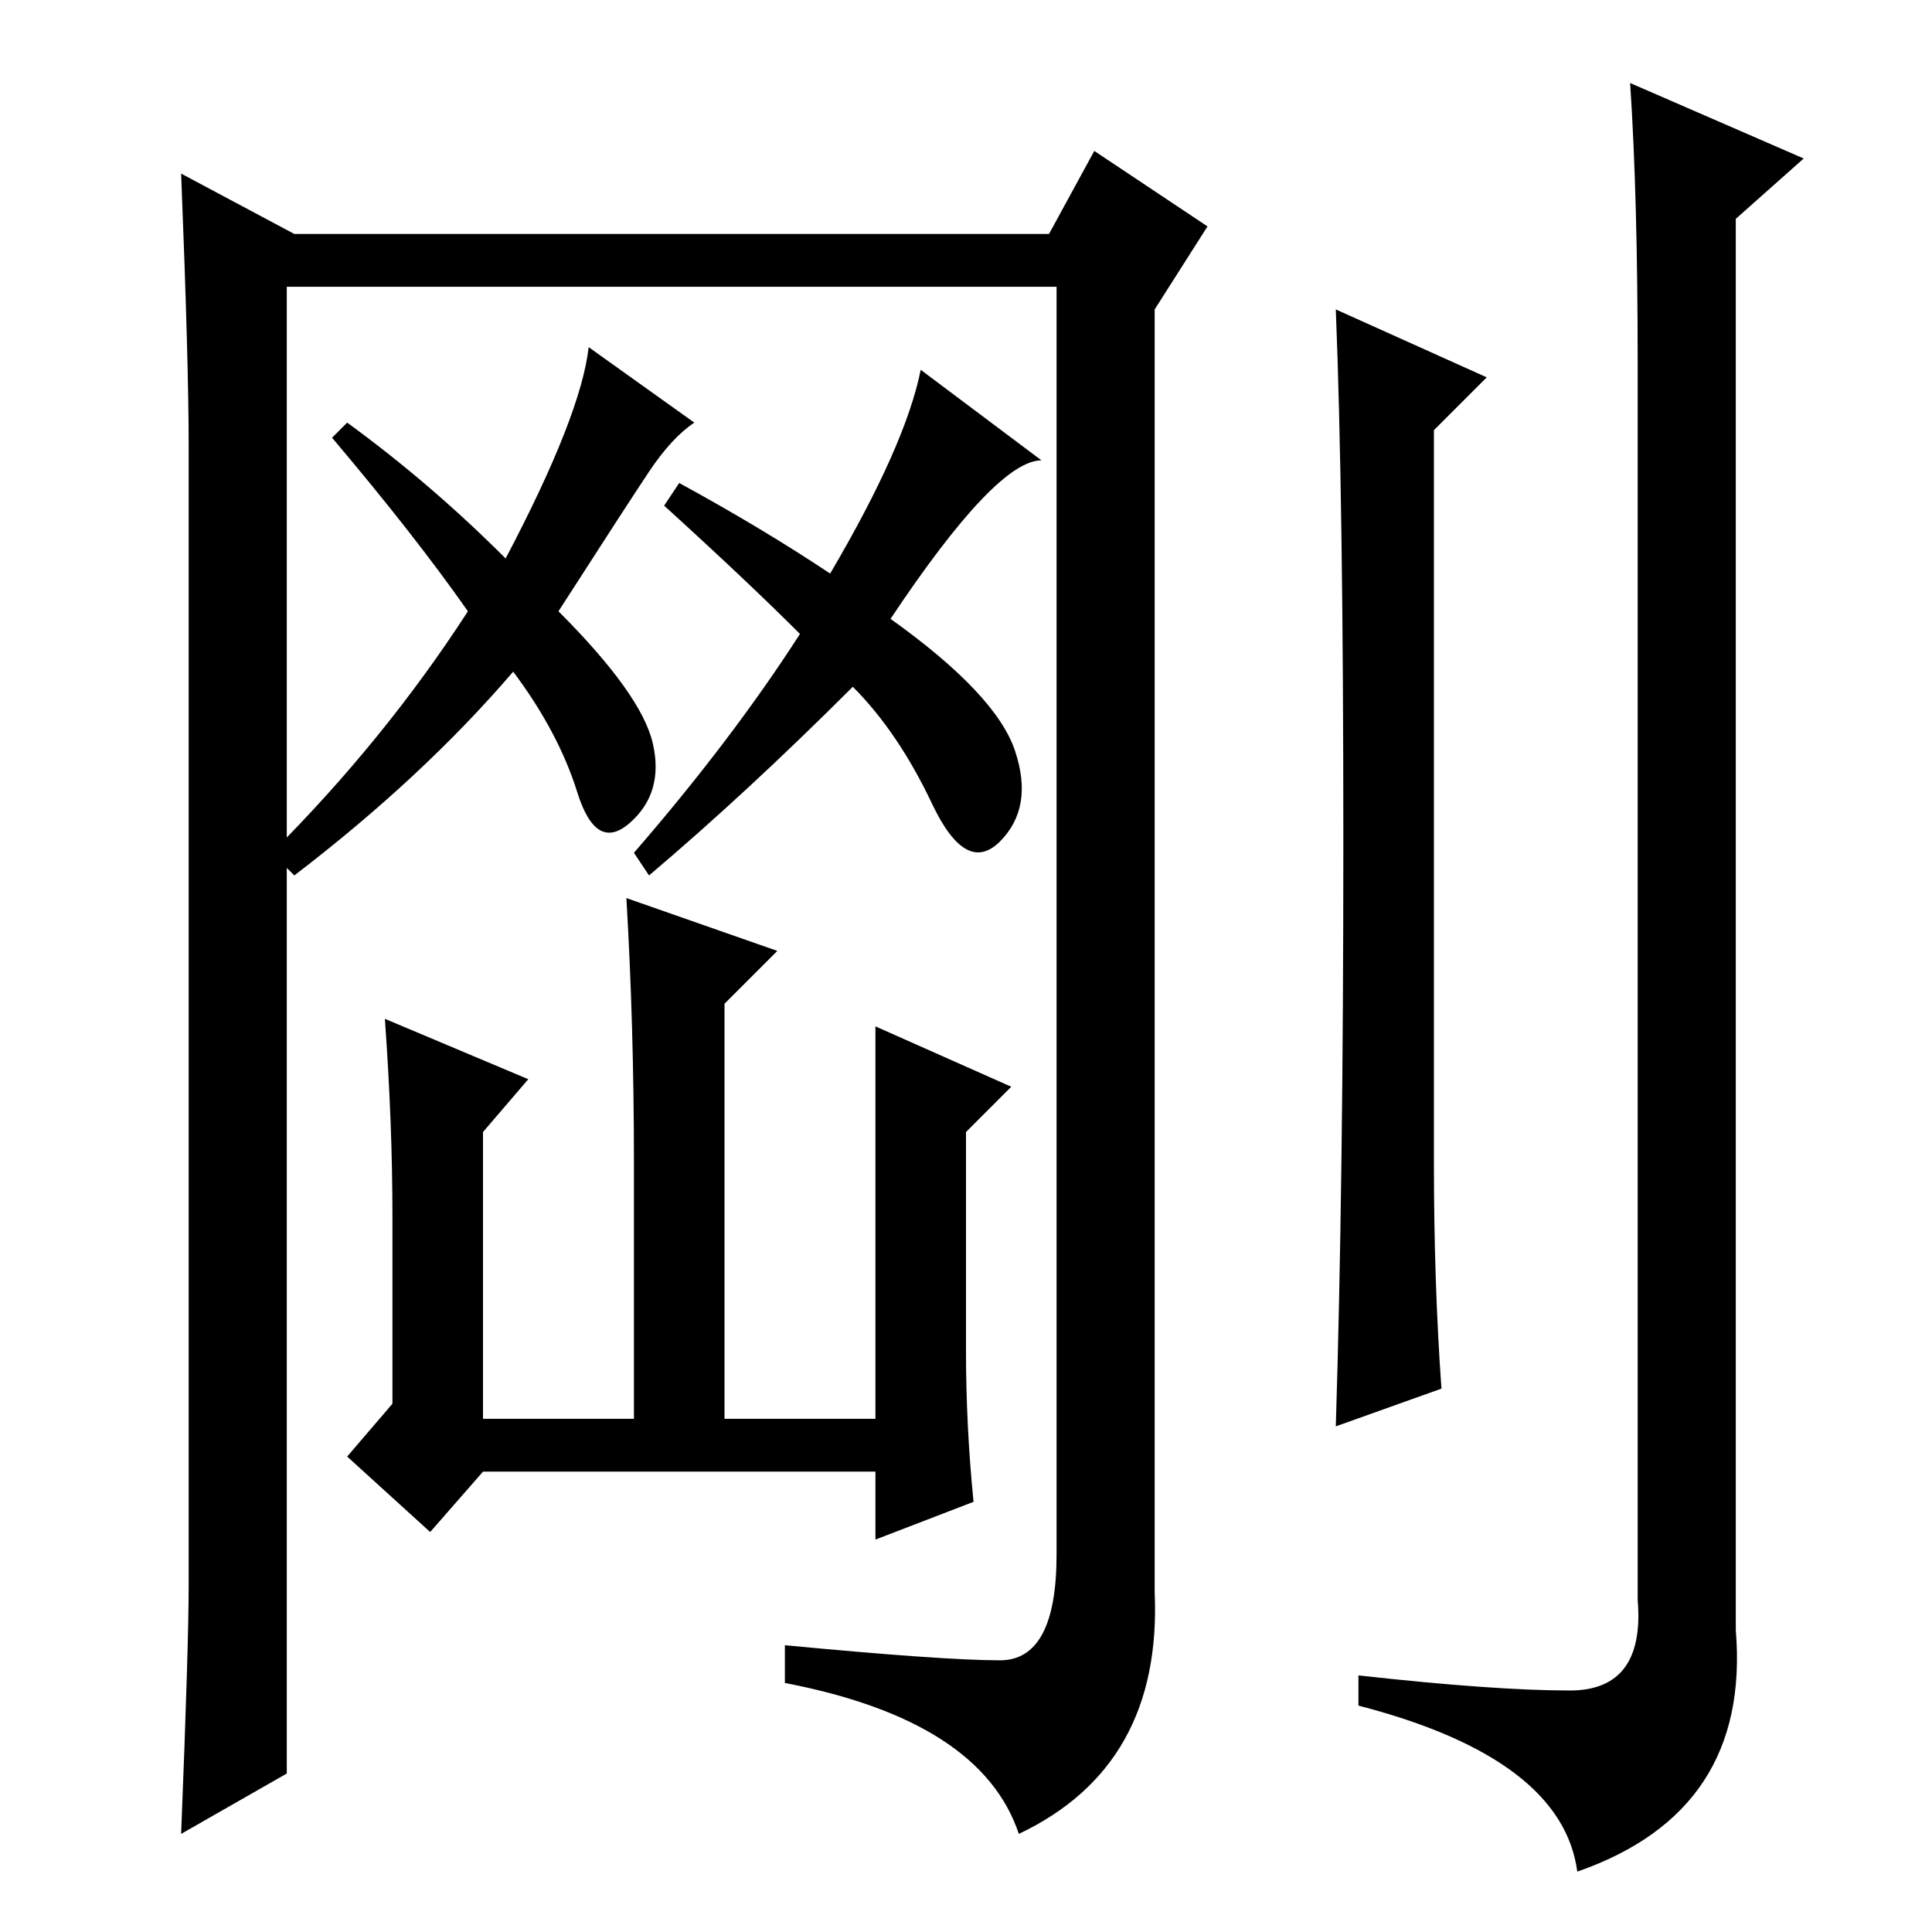 <?xml version="1.0" standalone="no"?>
<!DOCTYPE svg PUBLIC "-//W3C//DTD SVG 1.1//EN" "http://www.w3.org/Graphics/SVG/1.1/DTD/svg11.dtd" >
<svg xmlns="http://www.w3.org/2000/svg" xmlns:xlink="http://www.w3.org/1999/xlink" version="1.1" viewBox="0 -36 256 256">
  <g transform="matrix(1 0 0 -1 0 220)">
   <path fill="currentColor"
d="M25 46v151q0 11 -1 36l15 -8h100l6 11l15 -10l-7 -11v-170q1 -23 -18 -32q-5 15 -31 20v5q21 -2 28.5 -2t7.5 14v168h-102v-197l-14 -8q1 25 1 33zM64 61l-7 -8l-11 10l6 7v25q0 12 -1 26l19 -8l-6 -7v-38h20v34q0 18 -1 35l20 -7l-7 -7v-55h20v52l18 -8l-6 -6v-29
q0 -10 1 -20l-13 -5v9h-52zM239 235l-9 -8v-187q2 -24 -21 -32q-2 15 -29 22v4q18 -2 28 -2t9 12v164q0 22 -1 37zM178 144.5q0 45.5 -1 70.5l20 -9l-7 -7v-97q0 -16 1 -30l-14 -5q1 32 1 77.5zM67 182q10 19 11 28l14 -10q-3 -2 -6 -6.5t-12 -18.5q11 -11 12.5 -17.5
t-3 -10.5t-7 4t-8.5 16q-12 -14 -29 -27l-3 3q15 15 26 32q-7 10 -18 23l2 2q11 -8 21 -18zM110 180q10 17 12 27l16 -12q-6 0 -20 -21q14 -10 16.5 -17.5t-2 -12t-9 5t-10.5 15.5q-14 -14 -27 -25l-2 3q13 15 22 29q-7 7 -18 17l2 3q11 -6 20 -12z" />
  </g>

</svg>

